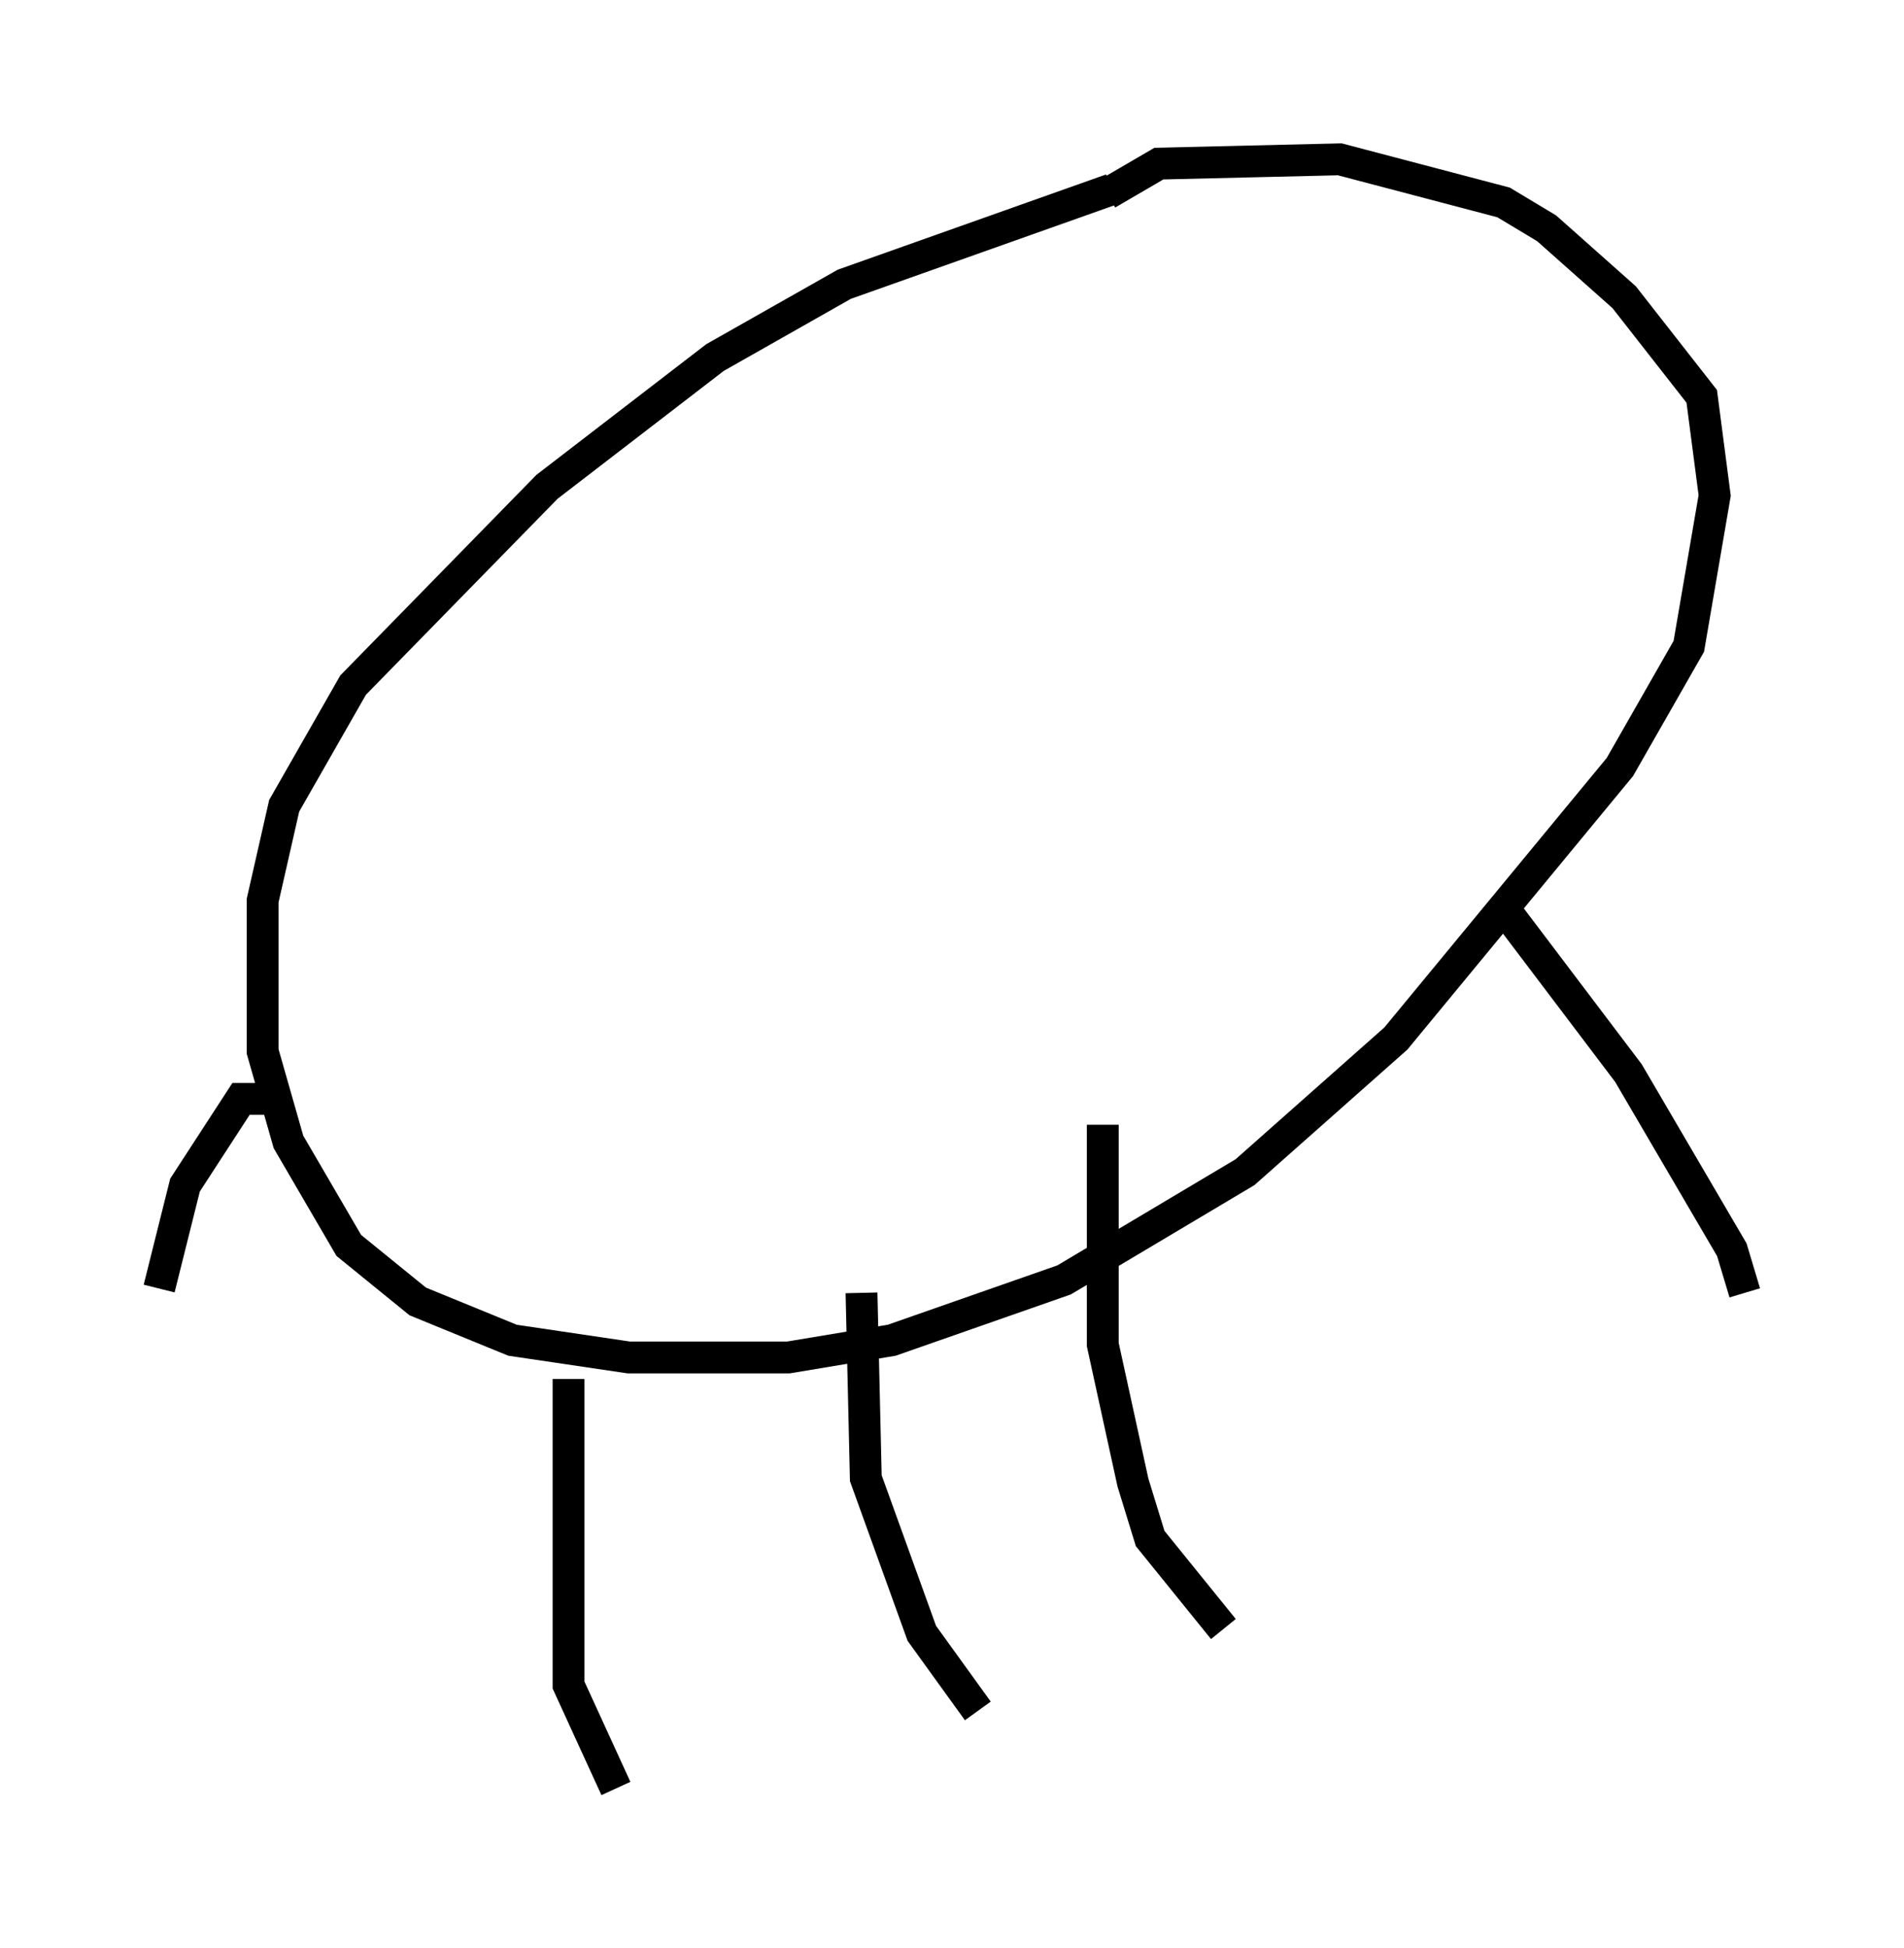 <?xml version="1.0" encoding="utf-8" ?>
<svg baseProfile="full" height="61.15" version="1.1" width="59.796" xmlns="http://www.w3.org/2000/svg" xmlns:ev="http://www.w3.org/2001/xml-events" xmlns:xlink="http://www.w3.org/1999/xlink"><defs /><rect fill="white" height="61.15" width="59.796" x="0" y="0" /><path d="M41.941, 6.083 m-7.036, -0.135 l-8.39, 2.977 -4.059, 2.3 l-5.277, 4.059 -6.089, 6.225 l-2.165, 3.789 -0.677, 2.977 l0.0, 4.736 0.812, 2.842 l1.894, 3.248 2.165, 1.759 l2.977, 1.218 3.654, 0.541 l5.007, 0.0 3.248, -0.541 l5.413, -1.894 5.683, -3.383 l4.736, -4.195 7.036, -8.525 l2.165, -3.789 0.812, -4.736 l-0.406, -3.112 -2.436, -3.112 l-2.436, -2.165 -1.353, -0.812 l-5.142, -1.353 -5.683, 0.135 l-1.624, 0.947 m-16.915, 37.212 l0.0, 9.607 1.488, 3.248 m7.713, -15.561 l0.135, 5.819 1.759, 4.871 l1.759, 2.436 m3.924, -18.403 l0.0, 6.901 0.947, 4.33 l0.541, 1.759 2.3, 2.842 m8.931, -22.463 l3.789, 5.007 3.248, 5.548 l0.406, 1.353 m-46.414, -6.089 l-0.812, 0.0 -1.759, 2.706 l-0.812, 3.248 " fill="none" stroke="black" stroke-width="1" /></svg>